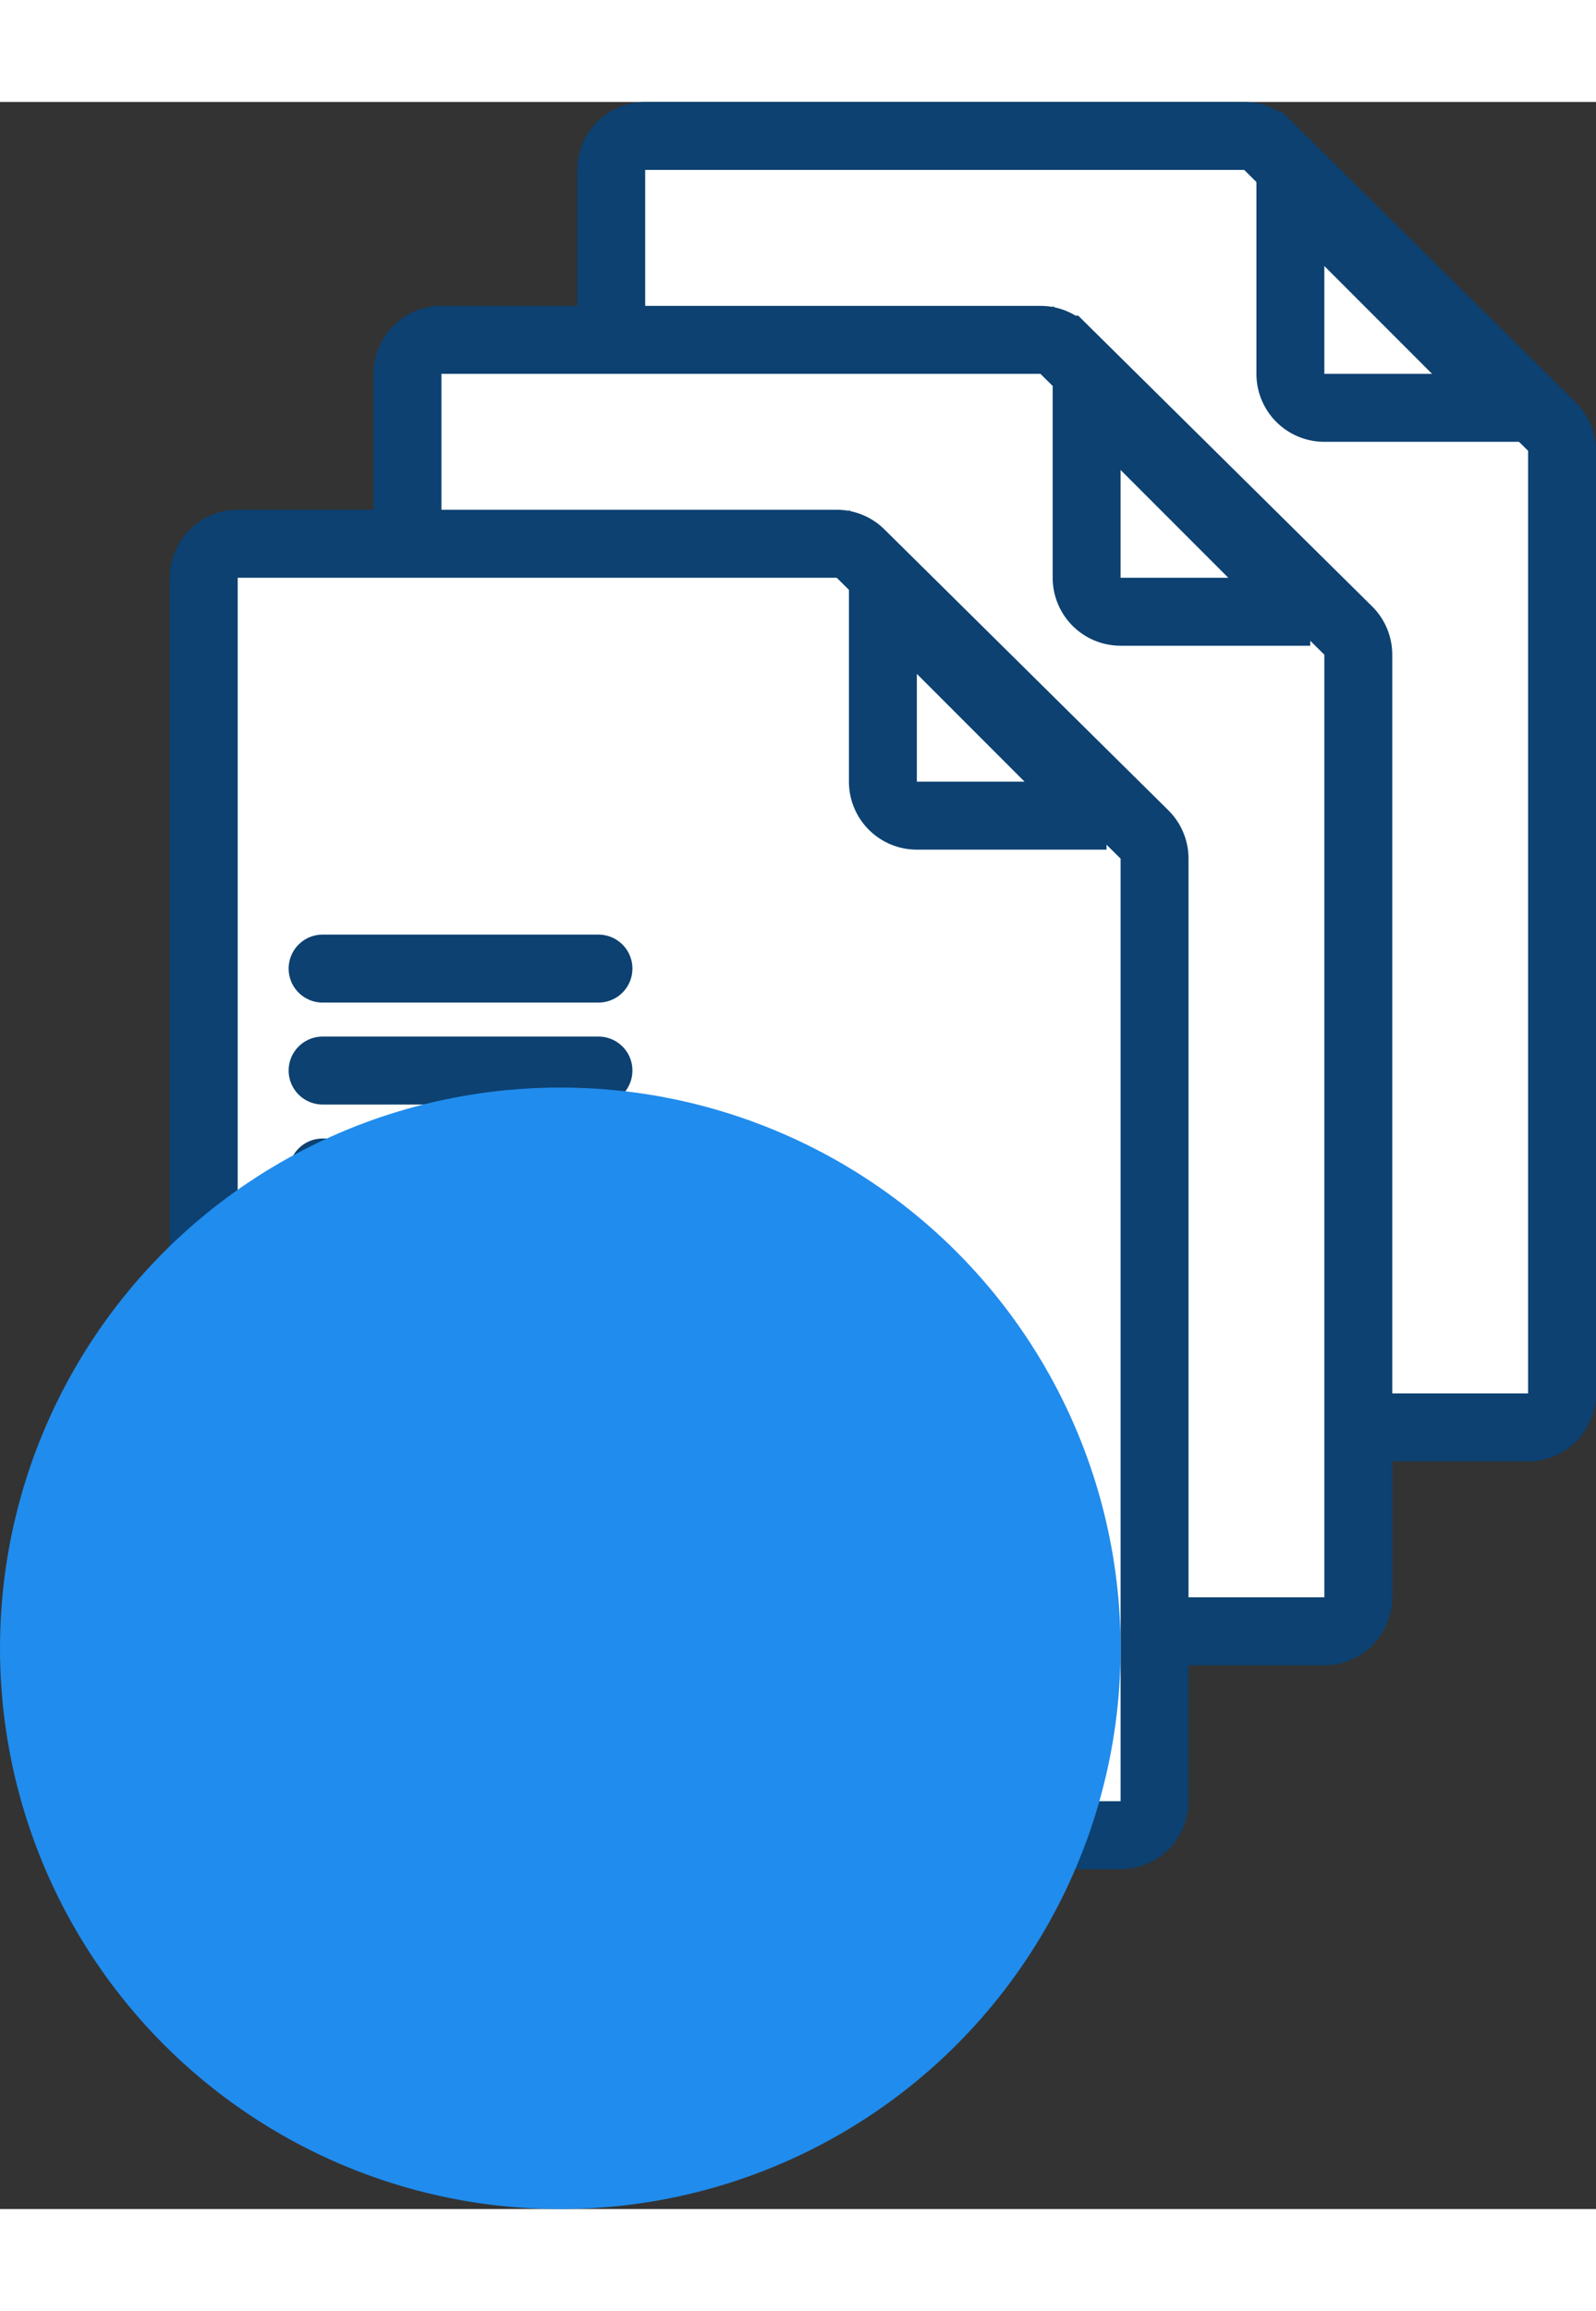 <svg xmlns="http://www.w3.org/2000/svg" width="47" height="68" viewBox="0 0 47 62">
    <rect x="0" y="0" width="47" height="62" fill="#333333" stroke="none"/>
    <g fill="none" fill-rule="nonzero">
        <g stroke="#0C4171" stroke-width="2">
            <path fill="#FFF" d="M19 1a1 1 0 0 0-1 1v36a1 1 0 0 0 1 1h26a1 1 0 0 0 1-1V10.264a1 1 0 0 0-.297-.711l-8.36-8.264A1 1 0 0 0 36.64 1H19z"/>
            <path d="M44.586 9L38 2.414V8a1 1 0 0 0 1 1h5.586z"/>
            <path fill="#FFF" d="M13 7a1 1 0 0 0-1 1v36a1 1 0 0 0 1 1h26a1 1 0 0 0 1-1V16.264a1 1 0 0 0-.297-.711l-8.36-8.264A1 1 0 0 0 30.64 7H13z"/>
            <path d="M38.586 15L32 8.414V14a1 1 0 0 0 1 1h5.586z"/>
            <path fill="#FFF" d="M7 13a1 1 0 0 0-1 1v36a1 1 0 0 0 1 1h26a1 1 0 0 0 1-1V22.264a1 1 0 0 0-.297-.711l-8.36-8.264A1 1 0 0 0 24.64 13H7z"/>
            <path d="M32.586 21L26 14.414V20a1 1 0 0 0 1 1h5.586z"/>
            <path stroke-linecap="round" stroke-linejoin="round" d="M9.5 25.5h8.124M9.5 28.5h8.124M9.5 31.5h8.124M9.5 34.5h8.124M10.31 44.805c2.687-1.003 3.761-2.214 3.221-3.631-.81-2.127-3.087 4.947-1.543 5.72 1.543.774 3.123-2.089 4.928-2.089 1.805 0 .032 1.662 2.772.831 2.739-.83 3.773-1.734 5.312-1.734"/>
        </g>
        <circle cx="16.5" cy="45.5" r="16.5" fill="#208CED" style="mix-blend-mode:darken"/>
    </g>
</svg>
